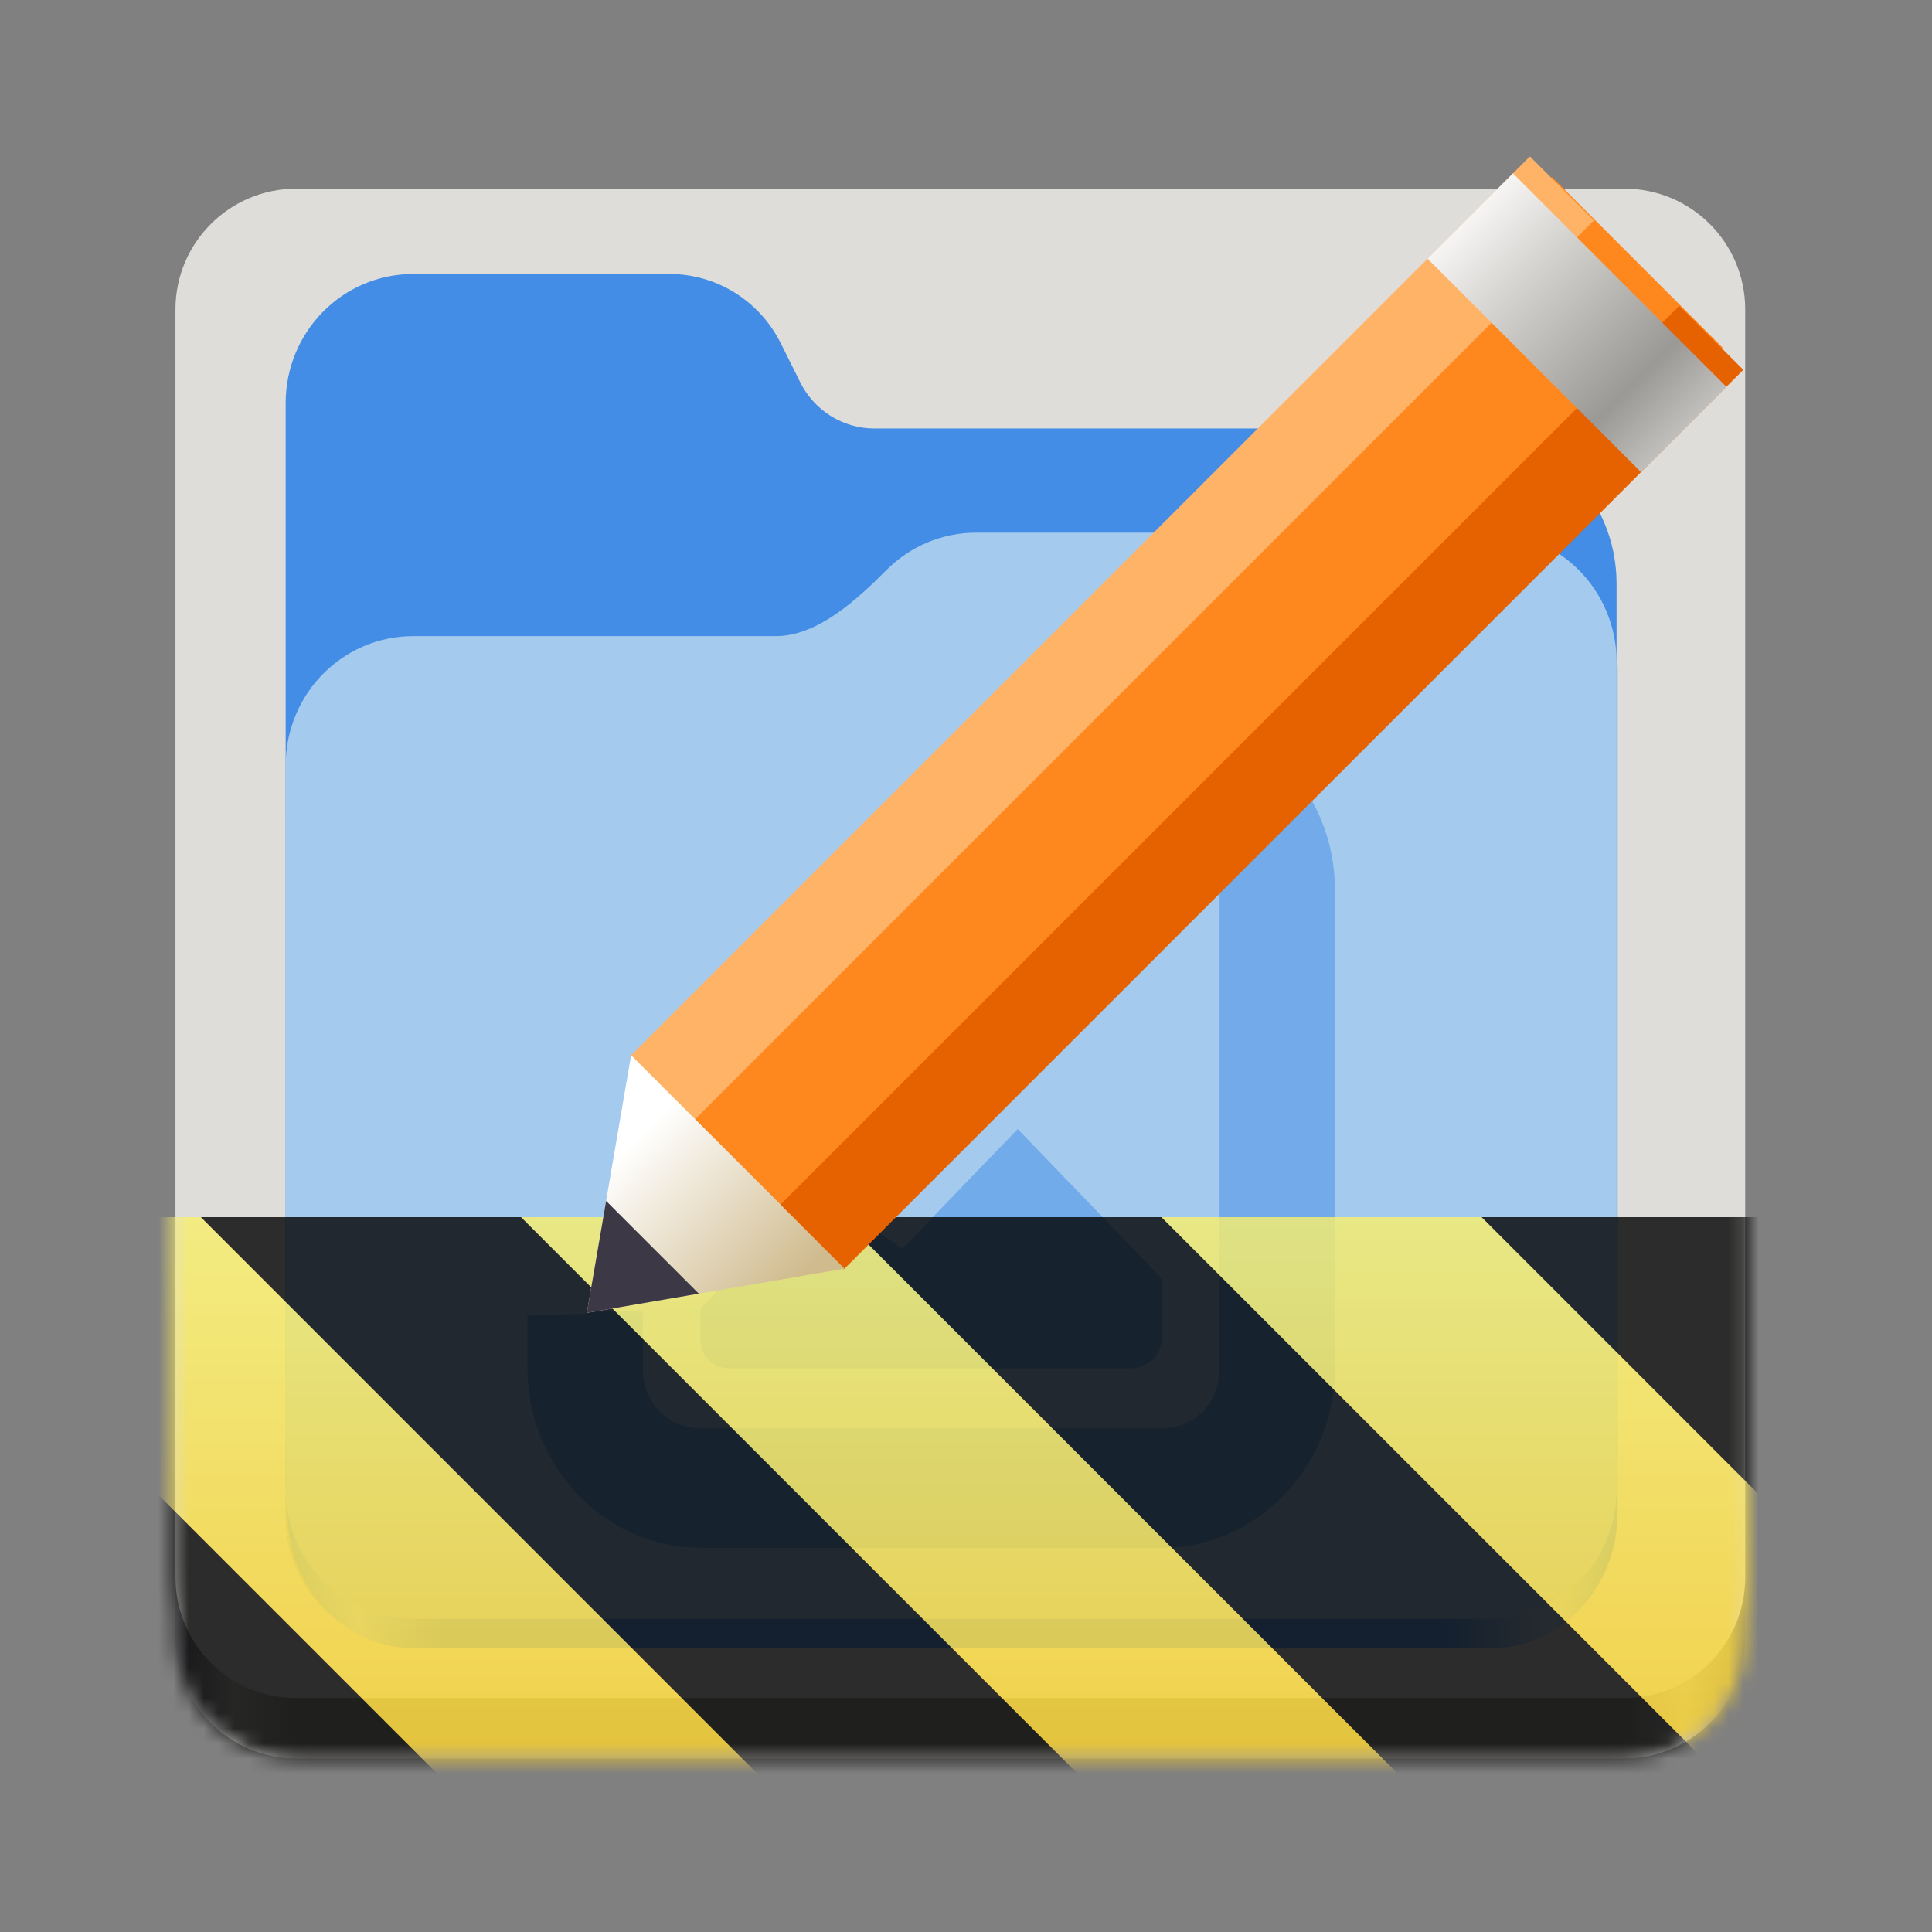 <?xml version="1.0" encoding="UTF-8" standalone="no"?>
<svg
   height="128px"
   viewBox="0 0 128 128"
   width="128px"
   version="1.1"
   id="svg70"
   sodipodi:docname="nl.emphisia.icon.Devel.svg"
   inkscape:version="1.3.2 (091e20ef0f, 2023-11-25)"
   xmlns:inkscape="http://www.inkscape.org/namespaces/inkscape"
   xmlns:sodipodi="http://sodipodi.sourceforge.net/DTD/sodipodi-0.dtd"
   xmlns:xlink="http://www.w3.org/1999/xlink"
   xmlns="http://www.w3.org/2000/svg"
   xmlns:svg="http://www.w3.org/2000/svg">
  <rect x="0" y="0" width="128" height="128" fill="#808080" stroke="none"/>
  <sodipodi:namedview
     id="namedview70"
     pagecolor="#ffffff"
     bordercolor="#000000"
     borderopacity="0.25"
     inkscape:showpageshadow="2"
     inkscape:pageopacity="0.0"
     inkscape:pagecheckerboard="0"
     inkscape:deskcolor="#d1d1d1"
     inkscape:zoom="8.7578125"
     inkscape:cx="64"
     inkscape:cy="64"
     inkscape:window-width="2560"
     inkscape:window-height="1371"
     inkscape:window-x="0"
     inkscape:window-y="0"
     inkscape:window-maximized="1"
     inkscape:current-layer="svg70" />
  <defs
     id="defs51">
    <filter
       id="a"
       height="1"
       width="1"
       x="0"
       y="0">
      <feColorMatrix
         color-interpolation-filters="sRGB"
         values="0 0 0 0 1 0 0 0 0 1 0 0 0 0 1 0 0 0 1 0"
         id="feColorMatrix1" />
    </filter>
    <linearGradient
       id="b"
       gradientTransform="matrix(0.232 0 0 0.329 -8.942 264.327)"
       gradientUnits="userSpaceOnUse"
       x1="88.596"
       x2="536.596"
       y1="-449.394"
       y2="-449.394">
      <stop
         offset="0"
         stop-color="#77767b"
         id="stop1" />
      <stop
         offset="0.038"
         stop-color="#c0bfbc"
         id="stop2" />
      <stop
         offset="0.077"
         stop-color="#9a9996"
         id="stop3" />
      <stop
         offset="0.923"
         stop-color="#9a9996"
         id="stop4" />
      <stop
         offset="0.962"
         stop-color="#c0bfbc"
         id="stop5" />
      <stop
         offset="1"
         stop-color="#77767b"
         id="stop6" />
    </linearGradient>
    <linearGradient
       id="c"
       gradientTransform="matrix(-0.848 0 -0 -0.857 124.056 -141.219)"
       gradientUnits="userSpaceOnUse"
       x1="28"
       x2="116"
       y1="-276"
       y2="-276">
      <stop
         offset="0"
         stop-color="#c0bfbc"
         id="stop7" />
      <stop
         offset="0.045"
         stop-color="#ffffff"
         id="stop8" />
      <stop
         offset="0.091"
         stop-color="#deddda"
         id="stop9" />
      <stop
         offset="0.909"
         stop-color="#deddda"
         id="stop10" />
      <stop
         offset="0.955"
         stop-color="#ffffff"
         id="stop11" />
      <stop
         offset="1"
         stop-color="#c0bfbc"
         id="stop12" />
    </linearGradient>
    <linearGradient
       id="d"
       gradientTransform="matrix(0.385 0 0 0.41 -1016.731 557.494)"
       gradientUnits="userSpaceOnUse"
       x1="2689.252"
       x2="2918.07"
       y1="-1106.803"
       y2="-1106.803">
      <stop
         offset="0"
         stop-color="#62a0ea"
         id="stop13" />
      <stop
         offset="0.058"
         stop-color="#afd4ff"
         id="stop14" />
      <stop
         offset="0.122"
         stop-color="#62a0ea"
         id="stop15" />
      <stop
         offset="0.873"
         stop-color="#62a0ea"
         id="stop16" />
      <stop
         offset="0.956"
         stop-color="#c0d5ea"
         id="stop17" />
      <stop
         offset="1"
         stop-color="#62a0ea"
         id="stop18" />
    </linearGradient>
    <mask
       id="e">
      <g
         filter="url(#a)"
         id="g18">
        <rect
           fill-opacity="0.508"
           height="153.6"
           width="153.6"
           x="-12.8"
           y="-12.8"
           id="rect18" />
      </g>
    </mask>
    <mask
       id="f">
      <g
         filter="url(#a)"
         id="g19">
        <rect
           fill-opacity="0.505"
           height="153.6"
           width="153.6"
           x="-12.8"
           y="-12.8"
           id="rect19" />
      </g>
    </mask>
    <linearGradient
       id="g"
       gradientUnits="userSpaceOnUse">
      <stop
         offset="0"
         stop-color="#fc9a91"
         id="stop19" />
      <stop
         offset="1"
         stop-color="#cb2b31"
         id="stop20" />
    </linearGradient>
    <linearGradient
       id="h"
       gradientTransform="matrix(0.6 0.6 0.707 -0.707 296.623 119.456)"
       x1="-253.63"
       x2="-230.06"
       xlink:href="#g"
       y1="-56.518"
       y2="-56.518" />
    <linearGradient
       id="i"
       gradientTransform="matrix(0.6 0.6 0.707 -0.707 295.209 120.871)"
       x1="-253.63"
       x2="-230.06"
       xlink:href="#g"
       y1="-56.518"
       y2="-56.518" />
    <linearGradient
       id="j"
       gradientTransform="matrix(0.39 -0.13 0.13 -0.39 -2.081 56.13)"
       gradientUnits="userSpaceOnUse"
       x1="181.677"
       x2="143.246"
       y1="-139.479"
       y2="-101.048">
      <stop
         offset="0"
         stop-color="#d0bb8e"
         id="stop21" />
      <stop
         offset="1"
         stop-color="#ffffff"
         id="stop22" />
    </linearGradient>
    <linearGradient
       id="k"
       gradientTransform="matrix(0.6 0.6 0.707 -0.707 295.209 120.87)"
       gradientUnits="userSpaceOnUse"
       x1="-230.06"
       x2="-253.63"
       y1="-64.518"
       y2="-64.518">
      <stop
         offset="0"
         stop-color="#c0bfbc"
         id="stop23" />
      <stop
         offset="0.223"
         stop-color="#9a9996"
         id="stop24" />
      <stop
         offset="0.744"
         stop-color="#d6d5d2"
         id="stop25" />
      <stop
         offset="1"
         stop-color="#f6f5f4"
         id="stop26" />
    </linearGradient>
    <clipPath
       id="l">
      <path
         d="m 0 0 h 128 v 128 h -128 z m 0 0"
         id="path26" />
    </clipPath>
    <mask
       id="m">
      <g
         filter="url(#a)"
         id="g26">
        <rect
           fill-opacity="0.508"
           height="221.184"
           width="221.184"
           x="-46.592"
           y="-46.592"
           id="rect26" />
      </g>
    </mask>
    <clipPath
       id="n">
      <rect
         height="152"
         width="192"
         id="rect27" />
    </clipPath>
    <g
       id="o"
       clip-path="url(#n)">
      <path
         d="m 62.051 78.906 c -2.102 0 -3.82 1.781 -3.82 3.965 s 1.719 3.965 3.82 3.965 c 2.105 0 3.824 -1.781 3.824 -3.965 s -1.719 -3.965 -3.824 -3.965 z m 13.375 11.895 l -7.641 7.93 l -5.734 -3.965 l -7.641 7.926 v 1.984 c 0 1.98 1.91 1.98 1.91 1.98 h 26.75 s 1.805 -0.137 1.91 -1.98 v -3.965 z m 0 0"
         fill="#438de6"
         id="path27" />
    </g>
    <mask
       id="p">
      <g
         filter="url(#a)"
         id="g28">
        <rect
           fill-opacity="0.505"
           height="221.184"
           width="221.184"
           x="-46.592"
           y="-46.592"
           id="rect28" />
      </g>
    </mask>
    <clipPath
       id="q">
      <rect
         height="152"
         width="192"
         id="rect29" />
    </clipPath>
    <g
       id="r"
       clip-path="url(#q)">
      <path
         d="m 54.41 63.051 c -6.285 0 -11.465 5.375 -11.465 11.891 v 31.715 c 0 6.52 5.18 11.895 11.465 11.895 h 30.57 c 6.285 0 11.465 -5.375 11.465 -11.895 v -31.715 c 0 -6.516 -5.18 -11.891 -11.465 -11.891 z m 0 7.93 h 30.57 c 2.18 0 3.82 1.703 3.82 3.961 v 31.715 c 0 2.262 -1.641 3.965 -3.82 3.965 h -30.57 c -2.18 0 -3.82 -1.703 -3.82 -3.965 v -31.715 c 0 -2.258 1.641 -3.961 3.82 -3.961 z m 0 0"
         fill="#438de6"
         id="path29" />
    </g>
    <clipPath
       id="s">
      <rect
         height="128"
         width="128"
         id="rect30" />
    </clipPath>
    <clipPath
       id="t">
      <rect
         height="128"
         width="128"
         id="rect31" />
    </clipPath>
    <mask
       id="u">
      <g
         filter="url(#a)"
         id="g48">
        <g
           clip-path="url(#t)"
           filter="url(#a)"
           id="g47">
          <g
             clip-path="url(#s)"
             id="g46">
            <path
               d="m 19.625 16.5 h 88 c 4.418 0 8 3.582 8 8 v 84 c 0 4.418 -3.582 8 -8 8 h -88 c -4.418 0 -8 -3.582 -8 -8 v -84 c 0 -4.418 3.582 -8 8 -8 z m 0 0"
               fill="url(#b)"
               id="path31" />
            <path
               d="m 19.625 12.5 h 88 c 4.418 0 8 3.582 8 8 v 84 c 0 4.418 -3.582 8 -8 8 h -88 c -4.418 0 -8 -3.582 -8 -8 v -84 c 0 -4.418 3.582 -8 8 -8 z m 0 0"
               fill="#deddda"
               id="path32" />
            <path
               d="m 27.383 18.152 c -4.684 0 -8.457 3.824 -8.457 8.57 v 73.715 c 0 4.75 3.773 8.57 8.457 8.57 h 71.254 c 4.691 0 8.465 -3.82 8.465 -8.57 v -61.766 c 0 -5.68 -4.547 -10.281 -10.152 -10.281 h -39.023 c -2.082 0 -3.98 -1.191 -4.914 -3.07 l -1.277 -2.562 c -1.402 -2.824 -4.254 -4.605 -7.375 -4.605 z m 0 0"
               fill="#438de6"
               id="path33" />
            <path
               d="m 64.688 38.719 c -2.328 0 -4.43 0.941 -5.957 2.477 c -1.926 1.93 -4.562 4.379 -7.32 4.379 h -24.027 c -4.684 0 -8.457 3.82 -8.457 8.566 v 46.297 c 0 4.75 3.773 8.57 8.457 8.57 h 71.254 c 4.691 0 8.465 -3.82 8.465 -8.57 v -53.152 c 0 -4.746 -3.773 -8.566 -8.465 -8.566 z m 0 0"
               fill="url(#c)"
               id="path34" />
            <path
               d="m 64.781 35.391 c -2.328 0 -4.43 0.992 -5.953 2.602 c -1.93 2.027 -4.562 4.598 -7.316 4.598 h -24.016 c -4.684 0 -8.453 4.016 -8.453 9 v 48.621 c 0 4.988 3.77 9 8.453 9 h 71.219 c 4.688 0 8.457 -4.012 8.457 -9 v -55.82 c 0 -4.984 -3.77 -9 -8.457 -9 z m 0 0"
               fill="url(#d)"
               id="path35" />
            <path
               d="m 64.688 35.289 c -2.328 0 -4.43 0.945 -5.957 2.477 c -1.926 1.934 -4.562 4.379 -7.32 4.379 h -24.027 c -4.684 0 -8.457 3.824 -8.457 8.57 v 47.961 c 0 4.746 3.773 8.57 8.457 8.57 h 71.254 c 4.691 0 8.465 -3.824 8.465 -8.57 v -54.816 c 0 -4.746 -3.773 -8.57 -8.465 -8.57 z m 0 0"
               fill="#a4caee"
               id="path36" />
            <g
               clip-path="url(#l)"
               id="g38">
              <g
                 mask="url(#m)"
                 id="g36">
                <use
                   transform="matrix(1 0 0 1 -8 -16)"
                   xlink:href="#o"
                   id="use36" />
              </g>
              <g
                 mask="url(#p)"
                 id="g37">
                <use
                   transform="matrix(1 0 0 1 -8 -16)"
                   xlink:href="#r"
                   id="use37" />
              </g>
            </g>
            <path
               d="m 38.871 87.043 l 0.004 -0.129 l 6.445 -0.125 l 1.551 -1.844 l 8.707 -1.801 l 10.699 -37.742 l -36.586 0.172 l -0.059 41.723 z m 0 0"
               fill="#a4caee"
               id="path38" />
            <path
               d="m 43.227 71.324 l 11.312 11.312 l 59.598 -59.598 l -11.312 -11.312 z m 0 0"
               fill="#ff881e"
               id="path39" />
            <path
               d="m 51.66 79.859 l 4.242 4.242 l 59.598 -59.598 l -4.242 -4.242 z m 0 0"
               fill="#e66100"
               id="path40" />
            <path
               d="m 46.004 74.203 l -4.242 -4.242 l 59.598 -59.598 l 4.242 4.242 z m 0 0"
               fill="#ffb367"
               id="path41" />
            <path
               d="m 97.41 14.312 l 14.141 14.141 l 5.656 -5.656 l -14.141 -14.141 z m 0 0"
               fill="url(#h)"
               id="path42" />
            <path
               d="m 117.207 22.797 c 3.906 -3.906 3.906 -10.238 0 -14.141 c -3.902 -3.906 -10.234 -3.906 -14.141 0 c -3.906 3.902 -3.906 10.234 0 14.141 s 10.238 3.906 14.141 0 z m 0 0"
               fill="url(#i)"
               id="path43" />
            <path
               d="m 38.883 86.98 l 17.07 -2.93 l -14.141 -14.141 z m 0 0"
               fill="url(#j)"
               id="path44" />
            <path
               d="m 38.883 86.98 l 7.414 -1.273 l -6.141 -6.141 z m 0 0"
               fill="#3d3846"
               id="path45" />
            <path
               d="m 94.582 17.141 l 14.141 14.141 l 5.656 -5.656 l -14.141 -14.141 z m 0 0"
               fill="url(#k)"
               id="path46" />
          </g>
        </g>
      </g>
    </mask>
    <mask
       id="v">
      <g
         filter="url(#a)"
         id="g49">
        <rect
           fill-opacity="0.8"
           height="184.32"
           width="184.32"
           x="-28.16"
           y="-28.16"
           id="rect48" />
      </g>
    </mask>
    <linearGradient
       id="w"
       gradientTransform="matrix(0 0.37 -0.985 0 295.385 -30.36)"
       gradientUnits="userSpaceOnUse"
       x1="300"
       x2="428"
       y1="235"
       y2="235">
      <stop
         offset="0"
         stop-color="#f9f06b"
         id="stop49" />
      <stop
         offset="1"
         stop-color="#f5c211"
         id="stop50" />
    </linearGradient>
    <clipPath
       id="x">
      <rect
         height="128"
         width="128"
         id="rect50" />
    </clipPath>
    <clipPath
       id="y">
      <rect
         height="128"
         width="128"
         id="rect51" />
    </clipPath>
  </defs>
  <path
     d="m 19.625 16.5 h 88 c 4.418 0 8 3.582 8 8 v 84 c 0 4.418 -3.582 8 -8 8 h -88 c -4.418 0 -8 -3.582 -8 -8 v -84 c 0 -4.418 3.582 -8 8 -8 z m 0 0"
     fill="url(#b)"
     id="path51" />
  <path
     d="m 19.625 12.5 h 88 c 4.418 0 8 3.582 8 8 v 84 c 0 4.418 -3.582 8 -8 8 h -88 c -4.418 0 -8 -3.582 -8 -8 v -84 c 0 -4.418 3.582 -8 8 -8 z m 0 0"
     fill="#deddda"
     id="path52" />
  <path
     d="m 27.383 18.152 c -4.684 0 -8.457 3.824 -8.457 8.57 v 73.715 c 0 4.75 3.773 8.57 8.457 8.57 h 71.254 c 4.691 0 8.465 -3.82 8.465 -8.57 v -61.766 c 0 -5.68 -4.547 -10.281 -10.152 -10.281 h -39.023 c -2.082 0 -3.98 -1.191 -4.914 -3.07 l -1.277 -2.562 c -1.402 -2.824 -4.254 -4.605 -7.375 -4.605 z m 0 0"
     fill="#438de6"
     id="path53" />
  <path
     d="m 64.688 38.719 c -2.328 0 -4.43 0.941 -5.957 2.477 c -1.926 1.93 -4.562 4.379 -7.32 4.379 h -24.027 c -4.684 0 -8.457 3.82 -8.457 8.566 v 46.297 c 0 4.75 3.773 8.57 8.457 8.57 h 71.254 c 4.691 0 8.465 -3.82 8.465 -8.57 v -53.152 c 0 -4.746 -3.773 -8.566 -8.465 -8.566 z m 0 0"
     fill="url(#c)"
     id="path54" />
  <path
     d="m 64.781 35.391 c -2.328 0 -4.43 0.992 -5.953 2.602 c -1.93 2.027 -4.562 4.598 -7.316 4.598 h -24.016 c -4.684 0 -8.453 4.016 -8.453 9 v 48.621 c 0 4.988 3.77 9 8.453 9 h 71.219 c 4.688 0 8.457 -4.012 8.457 -9 v -55.82 c 0 -4.984 -3.77 -9 -8.457 -9 z m 0 0"
     fill="url(#d)"
     id="path55" />
  <path
     d="m 64.688 35.289 c -2.328 0 -4.43 0.945 -5.957 2.477 c -1.926 1.934 -4.562 4.379 -7.32 4.379 h -24.027 c -4.684 0 -8.457 3.824 -8.457 8.57 v 47.961 c 0 4.746 3.773 8.57 8.457 8.57 h 71.254 c 4.691 0 8.465 -3.824 8.465 -8.57 v -54.816 c 0 -4.746 -3.773 -8.57 -8.465 -8.57 z m 0 0"
     fill="#a4caee"
     id="path56" />
  <g
     mask="url(#e)"
     id="g56">
    <use
       transform="matrix(1 0 0 1 -8 -16)"
       xlink:href="#o"
       id="use56" />
  </g>
  <g
     mask="url(#f)"
     id="g57">
    <use
       transform="matrix(1 0 0 1 -8 -16)"
       xlink:href="#r"
       id="use57" />
  </g>
  <path
     d="m 38.871 87.043 l 0.004 -0.129 l 6.445 -0.125 l 1.551 -1.844 l 8.707 -1.801 l 10.699 -37.742 l -36.586 0.172 l -0.059 41.723 z m 0 0"
     fill="#a4caee"
     id="path57" />
  <g
     mask="url(#u)"
     id="g70">
    <g
       clip-path="url(#y)"
       id="g69">
      <g
         mask="url(#v)"
         id="g68">
        <g
           clip-path="url(#x)"
           id="g67">
          <path
             d="m 128 80.641 v 47.359 h -128 v -47.359 z m 0 0"
             fill="url(#w)"
             id="path66" />
          <path
             d="m 13.309 80.641 l 47.355 47.359 h 21.215 l -47.359 -47.359 z m 42.422 0 l 47.363 47.359 h 21.215 l -47.363 -47.359 z m 42.43 0 l 29.84 29.84 v -21.211 l -8.629 -8.629 z m -98.16 7.906 v 21.215 l 18.238 18.238 h 21.215 z m 0 0"
             id="path67" />
        </g>
      </g>
    </g>
  </g>
  <path
     d="m 43.227 71.324 l 11.312 11.312 l 59.598 -59.598 l -11.312 -11.312 z m 0 0"
     fill="#ff881e"
     id="path58" />
  <path
     d="m 51.66 79.859 l 4.242 4.242 l 59.598 -59.598 l -4.242 -4.242 z m 0 0"
     fill="#e66100"
     id="path59" />
  <path
     d="m 46.004 74.203 l -4.242 -4.242 l 59.598 -59.598 l 4.242 4.242 z m 0 0"
     fill="#ffb367"
     id="path60" />
  <path
     d="m 97.41 14.312 l 14.141 14.141 l 5.656 -5.656 l -14.141 -14.141 z m 0 0"
     fill="url(#h)"
     id="path61" />
  <path
     d="m 117.207 22.797 c 3.906 -3.906 3.906 -10.238 0 -14.141 c -3.902 -3.906 -10.234 -3.906 -14.141 0 c -3.906 3.902 -3.906 10.234 0 14.141 s 10.238 3.906 14.141 0 z m 0 0"
     fill="url(#i)"
     id="path62" />
  <path
     d="m 38.883 86.98 l 17.07 -2.93 l -14.141 -14.141 z m 0 0"
     fill="url(#j)"
     id="path63" />
  <path
     d="m 38.883 86.98 l 7.414 -1.273 l -6.141 -6.141 z m 0 0"
     fill="#3d3846"
     id="path64" />
  <path
     d="m 94.582 17.141 l 14.141 14.141 l 5.656 -5.656 l -14.141 -14.141 z m 0 0"
     fill="url(#k)"
     id="path65" />
</svg>
